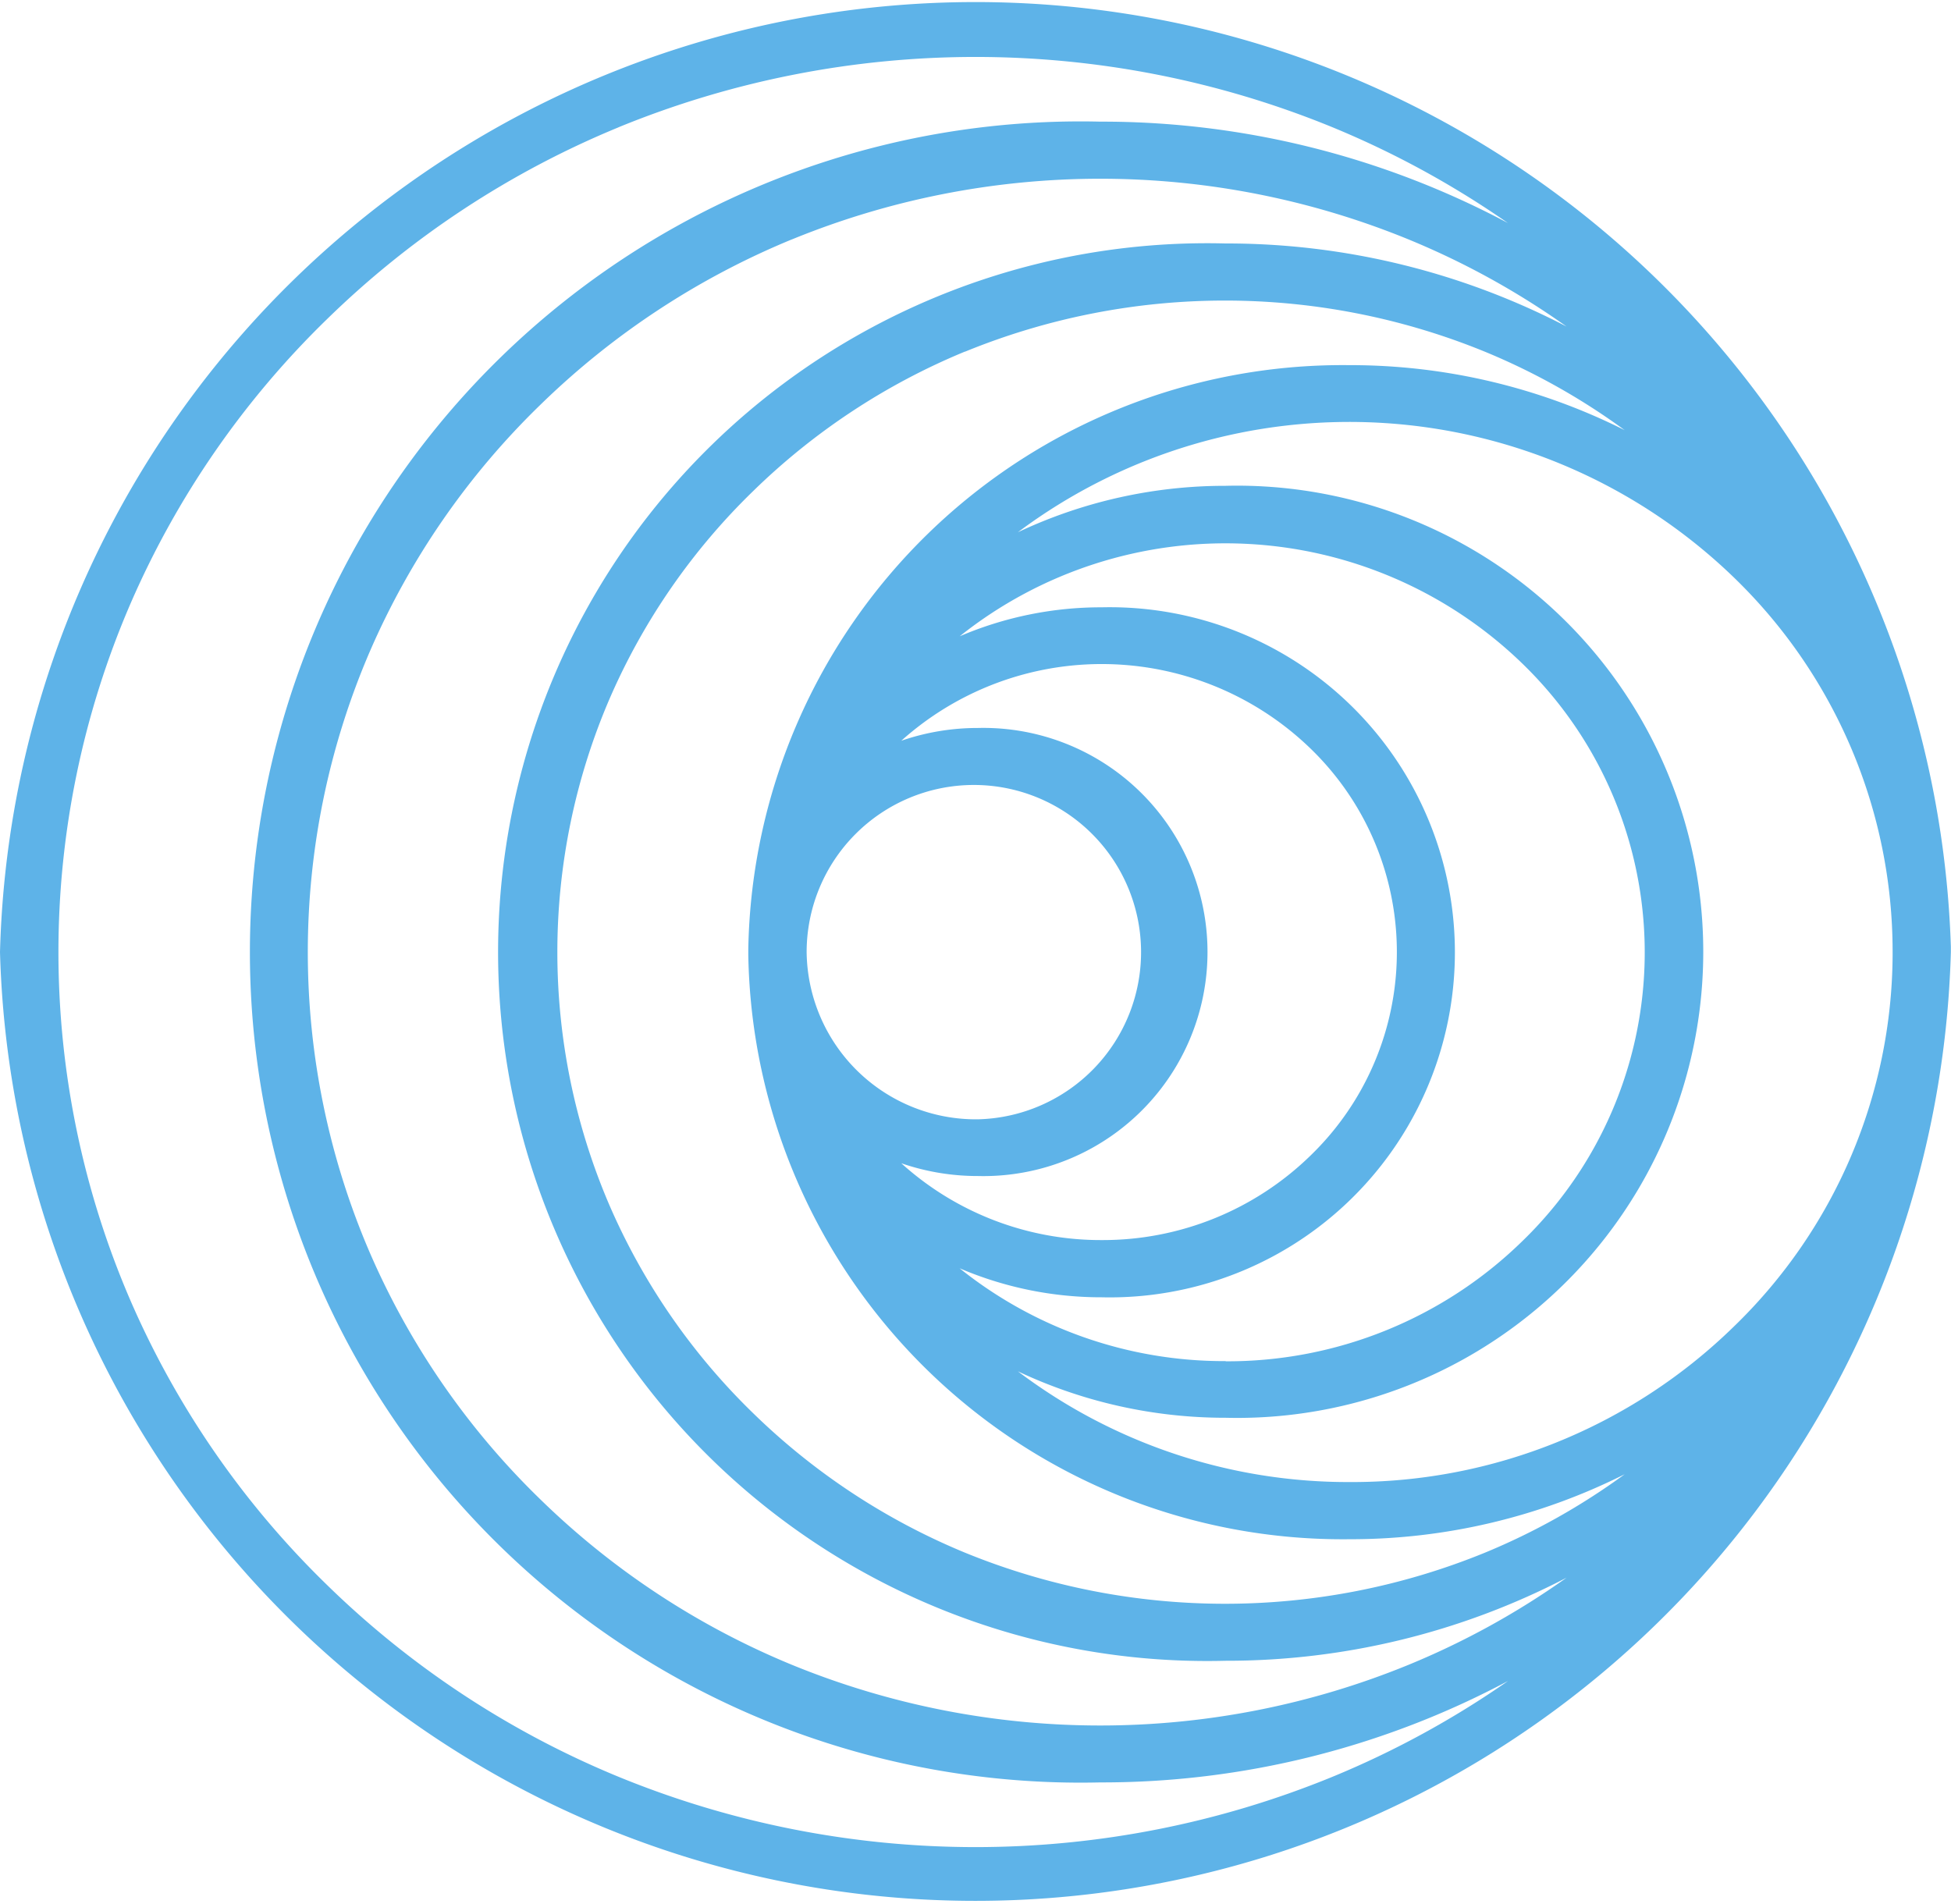 <svg xmlns="http://www.w3.org/2000/svg" width="42.003" height="41" viewBox="0 0 42.003 41">
  <path id="Фигура_4" data-name="Фигура 4" d="M70,58.5a21.009,21.009,0,0,1,42-.117q0,.058,0,.116h0a21.008,21.008,0,0,1-42,0ZM83.317,40.741a19.724,19.724,0,0,0-6.277,4.131A19.193,19.193,0,0,0,72.808,51a18.92,18.92,0,0,0,0,15,19.179,19.179,0,0,0,4.232,6.125,19.709,19.709,0,0,0,6.277,4.131,20.264,20.264,0,0,0,15.37,0,19.786,19.786,0,0,0,3.779-2.063,18.587,18.587,0,0,1-8.779,2.184,17.884,17.884,0,1,1,0-35.758,18.586,18.586,0,0,1,8.777,2.183,19.823,19.823,0,0,0-3.777-2.062,20.264,20.264,0,0,0-15.37,0Zm3.73,2.414a17.028,17.028,0,0,0-5.423,3.57,16.58,16.58,0,0,0-3.658,5.293,16.354,16.354,0,0,0,0,12.963,16.58,16.58,0,0,0,3.658,5.293,17.028,17.028,0,0,0,5.423,3.57,17.513,17.513,0,0,0,13.28,0,17.056,17.056,0,0,0,3.4-1.875,15.865,15.865,0,0,1-7.35,1.789,15.263,15.263,0,1,1,0-30.516,15.865,15.865,0,0,1,7.35,1.789,17.057,17.057,0,0,0-3.4-1.875,17.513,17.513,0,0,0-13.28,0Zm3.73,2.414a14.362,14.362,0,0,0-4.568,3.01,13.978,13.978,0,0,0-3.083,4.46,13.8,13.8,0,0,0,0,10.923,13.991,13.991,0,0,0,3.083,4.46,14.374,14.374,0,0,0,4.568,3.009,14.785,14.785,0,0,0,11.191,0,14.364,14.364,0,0,0,3.011-1.69,13.148,13.148,0,0,1-5.921,1.4A12.8,12.8,0,0,1,86.11,58.566c0-.022,0-.044,0-.066s0-.044,0-.066A12.8,12.8,0,0,1,99.057,45.862a13.146,13.146,0,0,1,5.921,1.4,14.353,14.353,0,0,0-3.011-1.69,14.774,14.774,0,0,0-11.191,0ZM99.057,69.91a11.757,11.757,0,0,0,8.266-3.343,11.2,11.2,0,0,0,3.423-8c0-.024,0-.048,0-.072a11.2,11.2,0,0,0-3.424-8.068,11.907,11.907,0,0,0-15.408-.967,10.448,10.448,0,0,1,4.474-1,10.036,10.036,0,1,1,0,20.066,10.447,10.447,0,0,1-4.474-1A11.785,11.785,0,0,0,99.057,69.91Zm-2.669-2.6a9.08,9.08,0,0,0,6.378-2.579,8.654,8.654,0,0,0,0-12.452A9.182,9.182,0,0,0,90.661,51.7a7.742,7.742,0,0,1,3.059-.624,7.43,7.43,0,1,1,0,14.856,7.744,7.744,0,0,1-3.061-.625A9.1,9.1,0,0,0,96.388,67.306ZM93.72,64.7a6.4,6.4,0,0,0,4.491-1.817,6.093,6.093,0,0,0,0-8.769,6.463,6.463,0,0,0-8.807-.165,5.041,5.041,0,0,1,1.647-.275,4.825,4.825,0,1,1,0,9.647,5.041,5.041,0,0,1-1.647-.275A6.4,6.4,0,0,0,93.72,64.7ZM91.051,62.1a3.6,3.6,0,1,0-3.685-3.6A3.645,3.645,0,0,0,91.051,62.1Z" transform="translate(-70 -38)" fill="#5eb3e8"/>
</svg>
